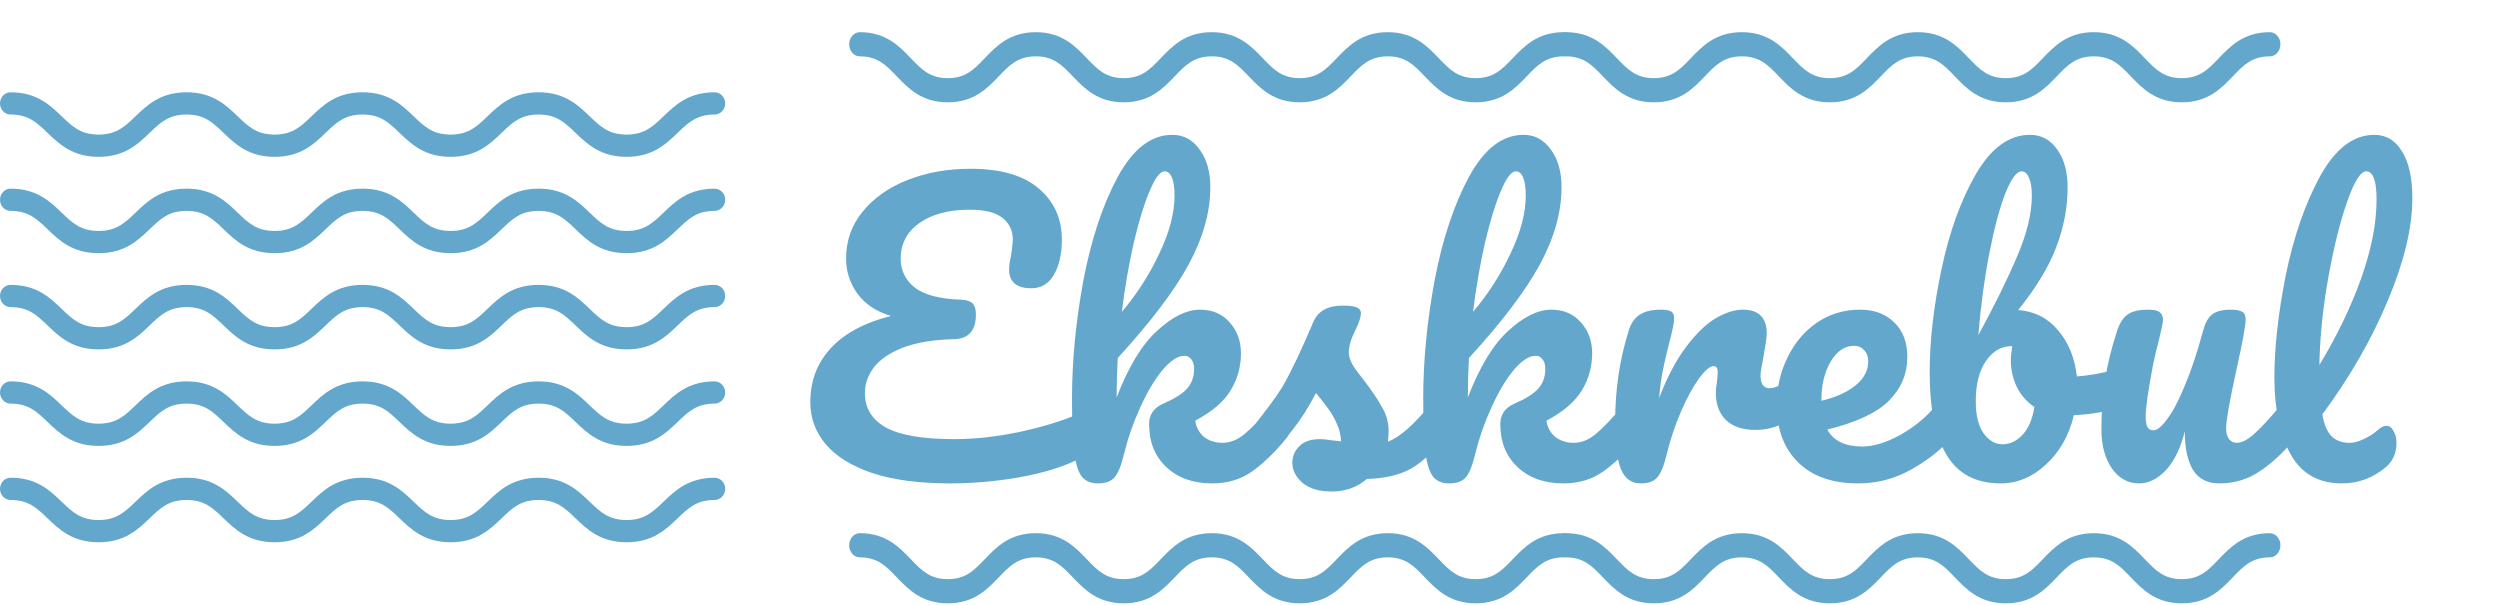 <svg width="244" height="59" viewBox="0 0 244 59" fill="none" xmlns="http://www.w3.org/2000/svg">
<path d="M105.149 40.448C105.509 40.304 105.809 40.232 106.049 40.232C106.433 40.232 106.721 40.376 106.913 40.664C107.105 40.952 107.201 41.324 107.201 41.78C107.201 42.5 107.021 43.112 106.661 43.616C106.325 44.12 105.737 44.576 104.897 44.984C103.481 45.656 101.645 46.196 99.389 46.604C97.133 46.988 94.913 47.18 92.729 47.18C89.705 47.18 87.173 46.844 85.133 46.172C83.093 45.476 81.569 44.528 80.561 43.328C79.577 42.128 79.085 40.772 79.085 39.26C79.085 37.196 79.745 35.444 81.065 34.004C82.409 32.54 84.377 31.484 86.969 30.836C85.553 30.428 84.461 29.708 83.693 28.676C82.949 27.644 82.577 26.492 82.577 25.22C82.577 23.492 83.117 21.968 84.197 20.648C85.301 19.304 86.777 18.272 88.625 17.552C90.473 16.832 92.501 16.472 94.709 16.472C97.685 16.472 99.917 17.12 101.405 18.416C102.893 19.688 103.637 21.344 103.637 23.384C103.637 24.8 103.373 25.952 102.845 26.84C102.341 27.704 101.609 28.136 100.649 28.136C99.977 28.136 99.449 27.992 99.065 27.704C98.681 27.392 98.489 26.936 98.489 26.336C98.489 25.928 98.549 25.484 98.669 25.004C98.789 24.212 98.849 23.672 98.849 23.384C98.849 22.52 98.525 21.824 97.877 21.296C97.229 20.744 96.149 20.468 94.637 20.468C92.597 20.468 90.965 20.9 89.741 21.764C88.517 22.628 87.905 23.792 87.905 25.256C87.905 26.384 88.361 27.32 89.273 28.064C90.209 28.784 91.721 29.18 93.809 29.252C94.337 29.276 94.709 29.396 94.925 29.612C95.141 29.828 95.249 30.188 95.249 30.692C95.249 32.276 94.529 33.08 93.089 33.104C91.097 33.152 89.441 33.428 88.121 33.932C86.825 34.436 85.877 35.084 85.277 35.876C84.701 36.644 84.413 37.472 84.413 38.36C84.413 39.848 85.109 40.976 86.501 41.744C87.893 42.488 90.101 42.86 93.125 42.86C95.117 42.86 97.217 42.632 99.425 42.176C101.657 41.696 103.565 41.12 105.149 40.448ZM125.184 38.972C125.496 38.972 125.736 39.116 125.904 39.404C126.096 39.692 126.192 40.088 126.192 40.592C126.192 41.552 125.964 42.296 125.508 42.824C124.428 44.144 123.336 45.2 122.232 45.992C121.128 46.784 119.82 47.18 118.308 47.18C116.46 47.18 114.972 46.652 113.844 45.596C112.716 44.54 112.152 43.136 112.152 41.384C112.152 40.448 112.632 39.776 113.592 39.368C114.648 38.912 115.404 38.432 115.86 37.928C116.316 37.4 116.544 36.764 116.544 36.02C116.544 35.588 116.448 35.264 116.256 35.048C116.088 34.832 115.872 34.724 115.608 34.724C114.96 34.724 114.24 35.192 113.448 36.128C112.68 37.064 111.96 38.276 111.288 39.764C110.616 41.228 110.088 42.74 109.704 44.3C109.44 45.428 109.128 46.196 108.768 46.604C108.432 46.988 107.892 47.18 107.148 47.18C106.404 47.18 105.852 46.916 105.492 46.388C105.156 45.836 104.928 44.996 104.808 43.868C104.688 42.74 104.628 41.084 104.628 38.9C104.628 35.204 105 31.352 105.744 27.344C106.512 23.336 107.628 19.976 109.092 17.264C110.58 14.528 112.356 13.16 114.42 13.16C115.524 13.16 116.412 13.64 117.084 14.6C117.78 15.536 118.128 16.76 118.128 18.272C118.128 20.696 117.42 23.216 116.004 25.832C114.588 28.424 112.284 31.46 109.092 34.94C109.02 36.188 108.984 37.472 108.984 38.792C110.136 35.792 111.456 33.62 112.944 32.276C114.432 30.908 115.824 30.224 117.12 30.224C118.32 30.224 119.28 30.632 120 31.448C120.744 32.264 121.116 33.272 121.116 34.472C121.116 35.792 120.78 37.004 120.108 38.108C119.436 39.212 118.284 40.196 116.652 41.06C116.748 41.708 117.036 42.236 117.516 42.644C118.02 43.028 118.62 43.22 119.316 43.22C120.06 43.22 120.78 42.932 121.476 42.356C122.172 41.78 123.084 40.82 124.212 39.476C124.5 39.14 124.824 38.972 125.184 38.972ZM113.664 16.724C113.232 16.724 112.752 17.348 112.224 18.596C111.696 19.82 111.18 21.488 110.676 23.6C110.196 25.688 109.8 27.968 109.488 30.44C110.976 28.688 112.2 26.78 113.16 24.716C114.144 22.652 114.636 20.78 114.636 19.1C114.636 18.332 114.552 17.744 114.384 17.336C114.216 16.928 113.976 16.724 113.664 16.724ZM129.987 47.972C128.739 47.972 127.779 47.684 127.107 47.108C126.459 46.532 126.135 45.884 126.135 45.164C126.135 44.54 126.363 44 126.819 43.544C127.275 43.088 127.947 42.86 128.835 42.86C129.147 42.86 129.507 42.896 129.915 42.968C130.347 43.016 130.671 43.052 130.887 43.076C130.863 42.452 130.719 41.864 130.455 41.312C130.215 40.76 129.903 40.232 129.519 39.728C129.135 39.2 128.775 38.744 128.439 38.36C127.695 39.776 126.951 40.952 126.207 41.888C125.487 42.824 124.695 43.712 123.831 44.552C123.399 44.984 122.943 45.2 122.463 45.2C122.079 45.2 121.767 45.068 121.526 44.804C121.286 44.516 121.166 44.168 121.166 43.76C121.166 43.28 121.334 42.836 121.671 42.428L122.139 41.852C123.459 40.22 124.455 38.876 125.127 37.82C125.535 37.124 126.015 36.2 126.567 35.048C127.119 33.872 127.659 32.66 128.187 31.412C128.643 30.356 129.591 29.828 131.031 29.828C131.703 29.828 132.171 29.888 132.435 30.008C132.699 30.128 132.831 30.32 132.831 30.584C132.831 30.728 132.783 30.956 132.687 31.268C132.591 31.58 132.459 31.892 132.291 32.204C131.859 33.068 131.643 33.8 131.643 34.4C131.643 34.76 131.763 35.156 132.003 35.588C132.267 36.02 132.663 36.56 133.191 37.208C133.959 38.216 134.535 39.08 134.919 39.8C135.327 40.496 135.531 41.264 135.531 42.104C135.531 42.344 135.507 42.68 135.459 43.112C136.635 42.656 138.015 41.444 139.599 39.476C139.887 39.14 140.211 38.972 140.57 38.972C140.883 38.972 141.123 39.116 141.291 39.404C141.483 39.692 141.579 40.088 141.579 40.592C141.579 41.504 141.351 42.248 140.895 42.824C139.695 44.312 138.543 45.332 137.439 45.884C136.359 46.412 135.015 46.7 133.407 46.748C132.447 47.564 131.307 47.972 129.987 47.972ZM159.462 38.972C159.774 38.972 160.014 39.116 160.182 39.404C160.374 39.692 160.47 40.088 160.47 40.592C160.47 41.552 160.242 42.296 159.786 42.824C158.706 44.144 157.614 45.2 156.51 45.992C155.406 46.784 154.098 47.18 152.586 47.18C150.738 47.18 149.25 46.652 148.122 45.596C146.994 44.54 146.43 43.136 146.43 41.384C146.43 40.448 146.91 39.776 147.87 39.368C148.926 38.912 149.682 38.432 150.138 37.928C150.594 37.4 150.822 36.764 150.822 36.02C150.822 35.588 150.726 35.264 150.534 35.048C150.366 34.832 150.15 34.724 149.886 34.724C149.238 34.724 148.518 35.192 147.726 36.128C146.958 37.064 146.238 38.276 145.566 39.764C144.894 41.228 144.366 42.74 143.982 44.3C143.718 45.428 143.406 46.196 143.046 46.604C142.71 46.988 142.17 47.18 141.426 47.18C140.682 47.18 140.13 46.916 139.77 46.388C139.434 45.836 139.206 44.996 139.086 43.868C138.966 42.74 138.906 41.084 138.906 38.9C138.906 35.204 139.278 31.352 140.022 27.344C140.79 23.336 141.906 19.976 143.37 17.264C144.858 14.528 146.634 13.16 148.698 13.16C149.802 13.16 150.69 13.64 151.362 14.6C152.058 15.536 152.406 16.76 152.406 18.272C152.406 20.696 151.698 23.216 150.282 25.832C148.866 28.424 146.562 31.46 143.37 34.94C143.298 36.188 143.262 37.472 143.262 38.792C144.414 35.792 145.734 33.62 147.222 32.276C148.71 30.908 150.102 30.224 151.398 30.224C152.598 30.224 153.558 30.632 154.278 31.448C155.022 32.264 155.394 33.272 155.394 34.472C155.394 35.792 155.058 37.004 154.386 38.108C153.714 39.212 152.562 40.196 150.93 41.06C151.026 41.708 151.314 42.236 151.794 42.644C152.298 43.028 152.898 43.22 153.594 43.22C154.338 43.22 155.058 42.932 155.754 42.356C156.45 41.78 157.362 40.82 158.49 39.476C158.778 39.14 159.102 38.972 159.462 38.972ZM147.942 16.724C147.51 16.724 147.03 17.348 146.502 18.596C145.974 19.82 145.458 21.488 144.954 23.6C144.474 25.688 144.078 27.968 143.766 30.44C145.254 28.688 146.478 26.78 147.438 24.716C148.422 22.652 148.914 20.78 148.914 19.1C148.914 18.332 148.83 17.744 148.662 17.336C148.494 16.928 148.254 16.724 147.942 16.724ZM160.124 47.18C159.212 47.18 158.564 46.7 158.18 45.74C157.82 44.78 157.64 43.244 157.64 41.132C157.64 38.012 158.084 35.048 158.972 32.24C159.188 31.544 159.536 31.04 160.016 30.728C160.52 30.392 161.216 30.224 162.104 30.224C162.584 30.224 162.92 30.284 163.112 30.404C163.304 30.524 163.4 30.752 163.4 31.088C163.4 31.472 163.22 32.336 162.86 33.68C162.62 34.64 162.428 35.48 162.284 36.2C162.14 36.92 162.02 37.808 161.924 38.864C162.716 36.8 163.604 35.12 164.588 33.824C165.572 32.528 166.532 31.604 167.468 31.052C168.428 30.5 169.304 30.224 170.096 30.224C171.656 30.224 172.436 31.004 172.436 32.564C172.436 32.876 172.328 33.632 172.112 34.832C171.92 35.792 171.824 36.392 171.824 36.632C171.824 37.472 172.124 37.892 172.724 37.892C173.396 37.892 174.26 37.364 175.316 36.308C175.628 35.996 175.952 35.84 176.288 35.84C176.6 35.84 176.84 35.984 177.008 36.272C177.2 36.536 177.296 36.896 177.296 37.352C177.296 38.24 177.056 38.936 176.576 39.44C175.904 40.136 175.112 40.736 174.2 41.24C173.312 41.72 172.364 41.96 171.356 41.96C170.084 41.96 169.112 41.636 168.44 40.988C167.792 40.34 167.468 39.464 167.468 38.36C167.468 38 167.504 37.64 167.576 37.28C167.624 36.8 167.648 36.476 167.648 36.308C167.648 35.924 167.516 35.732 167.252 35.732C166.892 35.732 166.412 36.14 165.812 36.956C165.236 37.748 164.66 38.804 164.084 40.124C163.508 41.444 163.04 42.836 162.68 44.3C162.416 45.428 162.104 46.196 161.744 46.604C161.408 46.988 160.868 47.18 160.124 47.18ZM190.007 38.972C190.319 38.972 190.559 39.116 190.727 39.404C190.919 39.692 191.015 40.088 191.015 40.592C191.015 41.552 190.787 42.296 190.331 42.824C189.443 43.904 188.183 44.9 186.551 45.812C184.943 46.724 183.215 47.18 181.367 47.18C178.847 47.18 176.891 46.496 175.499 45.128C174.107 43.76 173.411 41.888 173.411 39.512C173.411 37.856 173.759 36.32 174.455 34.904C175.151 33.464 176.111 32.324 177.335 31.484C178.583 30.644 179.987 30.224 181.547 30.224C182.939 30.224 184.055 30.644 184.895 31.484C185.735 32.3 186.155 33.416 186.155 34.832C186.155 36.488 185.555 37.916 184.355 39.116C183.179 40.292 181.175 41.228 178.343 41.924C178.943 43.028 180.083 43.58 181.763 43.58C182.843 43.58 184.067 43.208 185.435 42.464C186.827 41.696 188.027 40.7 189.035 39.476C189.323 39.14 189.647 38.972 190.007 38.972ZM180.935 33.752C180.047 33.752 179.291 34.268 178.667 35.3C178.067 36.332 177.767 37.58 177.767 39.044V39.116C179.183 38.78 180.299 38.276 181.115 37.604C181.931 36.932 182.339 36.152 182.339 35.264C182.339 34.808 182.207 34.448 181.943 34.184C181.703 33.896 181.367 33.752 180.935 33.752ZM207.235 35.948C207.547 35.948 207.787 36.104 207.955 36.416C208.123 36.728 208.207 37.124 208.207 37.604C208.207 38.204 208.123 38.672 207.955 39.008C207.787 39.32 207.523 39.536 207.163 39.656C205.723 40.16 204.139 40.448 202.411 40.52C201.931 42.512 201.019 44.12 199.675 45.344C198.355 46.568 196.891 47.18 195.283 47.18C192.859 47.18 191.095 46.256 189.991 44.408C188.887 42.56 188.335 39.884 188.335 36.38C188.335 33.284 188.719 29.924 189.487 26.3C190.255 22.652 191.371 19.556 192.835 17.012C194.323 14.444 196.087 13.16 198.127 13.16C199.231 13.16 200.119 13.64 200.791 14.6C201.463 15.536 201.799 16.76 201.799 18.272C201.799 20.24 201.427 22.196 200.683 24.14C199.939 26.084 198.703 28.124 196.975 30.26C198.583 30.38 199.891 31.052 200.899 32.276C201.907 33.476 202.507 34.964 202.699 36.74C203.827 36.668 205.171 36.428 206.731 36.02C206.875 35.972 207.043 35.948 207.235 35.948ZM197.299 16.724C196.819 16.724 196.291 17.444 195.715 18.884C195.163 20.3 194.647 22.232 194.167 24.68C193.687 27.128 193.327 29.804 193.087 32.708C194.671 29.804 195.931 27.248 196.867 25.04C197.827 22.808 198.307 20.828 198.307 19.1C198.307 18.332 198.211 17.744 198.019 17.336C197.851 16.928 197.611 16.724 197.299 16.724ZM195.427 43.364C196.171 43.364 196.831 43.052 197.407 42.428C197.983 41.804 198.367 40.904 198.559 39.728C197.815 39.224 197.239 38.564 196.831 37.748C196.447 36.932 196.255 36.068 196.255 35.156C196.255 34.82 196.303 34.364 196.399 33.788H196.291C195.307 33.788 194.479 34.28 193.807 35.264C193.159 36.224 192.835 37.52 192.835 39.152C192.835 40.52 193.087 41.564 193.591 42.284C194.119 43.004 194.731 43.364 195.427 43.364ZM208.771 47.18C207.691 47.18 206.803 46.688 206.107 45.704C205.435 44.696 205.099 43.448 205.099 41.96C205.099 40.16 205.219 38.516 205.459 37.028C205.699 35.516 206.095 33.92 206.647 32.24C206.887 31.52 207.223 31.004 207.655 30.692C208.087 30.38 208.771 30.224 209.707 30.224C210.235 30.224 210.595 30.308 210.787 30.476C211.003 30.644 211.111 30.896 211.111 31.232C211.111 31.424 210.979 32.072 210.715 33.176C210.475 34.064 210.283 34.868 210.139 35.588C209.659 38.108 209.419 39.788 209.419 40.628C209.419 41.132 209.479 41.492 209.599 41.708C209.719 41.9 209.911 41.996 210.175 41.996C210.535 41.996 210.979 41.636 211.507 40.916C212.059 40.196 212.635 39.104 213.235 37.64C213.859 36.176 214.459 34.376 215.035 32.24C215.227 31.52 215.515 31.004 215.899 30.692C216.307 30.38 216.907 30.224 217.699 30.224C218.251 30.224 218.635 30.296 218.851 30.44C219.067 30.56 219.175 30.8 219.175 31.16C219.175 31.76 218.875 33.404 218.275 36.092C217.603 39.164 217.267 41.06 217.267 41.78C217.267 42.236 217.363 42.596 217.555 42.86C217.747 43.1 217.999 43.22 218.311 43.22C218.791 43.22 219.355 42.932 220.003 42.356C220.675 41.756 221.563 40.796 222.667 39.476C222.955 39.14 223.279 38.972 223.639 38.972C223.951 38.972 224.191 39.116 224.359 39.404C224.551 39.692 224.647 40.088 224.647 40.592C224.647 41.552 224.419 42.296 223.963 42.824C222.931 44.096 221.815 45.14 220.615 45.956C219.439 46.772 218.095 47.18 216.583 47.18C215.431 47.18 214.579 46.736 214.027 45.848C213.499 44.96 213.235 43.712 213.235 42.104C212.827 43.736 212.215 44.996 211.399 45.884C210.583 46.748 209.707 47.18 208.771 47.18ZM232.132 41.924C232.396 41.684 232.66 41.564 232.924 41.564C233.212 41.564 233.44 41.732 233.608 42.068C233.8 42.38 233.896 42.764 233.896 43.22C233.896 44.228 233.536 45.032 232.816 45.632C231.568 46.664 230.152 47.18 228.568 47.18C226.288 47.18 224.62 46.232 223.564 44.336C222.508 42.416 221.98 39.92 221.98 36.848C221.98 33.92 222.352 30.584 223.096 26.84C223.864 23.096 224.98 19.88 226.444 17.192C227.932 14.504 229.696 13.16 231.736 13.16C232.888 13.16 233.788 13.7 234.436 14.78C235.108 15.836 235.444 17.36 235.444 19.352C235.444 22.208 234.652 25.52 233.068 29.288C231.508 33.056 229.372 36.776 226.66 40.448C226.828 41.432 227.128 42.14 227.56 42.572C227.992 43.004 228.58 43.22 229.324 43.22C229.732 43.22 230.188 43.1 230.692 42.86C231.22 42.62 231.7 42.308 232.132 41.924ZM230.944 16.724C230.392 16.724 229.768 17.72 229.072 19.712C228.376 21.704 227.764 24.176 227.236 27.128C226.708 30.08 226.42 32.912 226.372 35.624C228.076 32.816 229.432 30.008 230.44 27.2C231.448 24.368 231.952 21.788 231.952 19.46C231.952 17.636 231.616 16.724 230.944 16.724Z" fill="#63A7CC"/>
<path d="M61.155 15.307C58.606 15.307 57.308 14.059 56.163 12.958C55.129 11.964 54.312 11.179 52.566 11.179C50.82 11.179 50.003 11.964 48.969 12.958C47.824 14.059 46.525 15.307 43.977 15.307C41.428 15.307 40.13 14.059 38.984 12.958C37.95 11.964 37.133 11.179 35.388 11.179C33.642 11.179 32.825 11.964 31.791 12.958C30.646 14.059 29.348 15.307 26.799 15.307C24.25 15.307 22.953 14.059 21.807 12.958C20.773 11.964 19.956 11.179 18.211 11.179C16.465 11.179 15.649 11.964 14.614 12.958C13.469 14.059 12.171 15.307 9.622 15.307C7.074 15.307 5.775 14.059 4.63 12.958C3.596 11.964 2.779 11.179 1.033 11.179C0.463 11.179 0 10.693 0 10.093C0 9.494 0.463 9.008 1.033 9.008C3.582 9.008 4.88 10.256 6.026 11.357C7.06 12.351 7.877 13.136 9.622 13.136C11.368 13.136 12.185 12.351 13.219 11.357C14.364 10.256 15.662 9.008 18.211 9.008C20.759 9.008 22.058 10.256 23.203 11.357C24.237 12.351 25.053 13.136 26.799 13.136C28.545 13.136 29.361 12.351 30.396 11.357C31.541 10.256 32.839 9.008 35.388 9.008C37.937 9.008 39.234 10.256 40.38 11.357C41.414 12.351 42.231 13.136 43.977 13.136C45.723 13.136 46.539 12.351 47.574 11.357C48.719 10.256 50.017 9.008 52.566 9.008C55.115 9.008 56.413 10.256 57.558 11.357C58.593 12.351 59.409 13.136 61.155 13.136C62.901 13.136 63.718 12.351 64.753 11.357C65.898 10.256 67.196 9.008 69.745 9.008C70.316 9.008 70.779 9.494 70.779 10.093C70.779 10.693 70.316 11.179 69.745 11.179C67.999 11.179 67.182 11.964 66.148 12.958C65.002 14.059 63.704 15.307 61.155 15.307Z" fill="#63A7CC"/>
<path d="M61.155 24.711C58.606 24.711 57.308 23.463 56.163 22.363C55.129 21.368 54.312 20.583 52.566 20.583C50.82 20.583 50.003 21.368 48.969 22.363C47.824 23.463 46.525 24.711 43.977 24.711C41.428 24.711 40.13 23.463 38.984 22.363C37.95 21.368 37.133 20.583 35.388 20.583C33.642 20.583 32.825 21.368 31.791 22.363C30.646 23.463 29.348 24.711 26.799 24.711C24.25 24.711 22.953 23.463 21.807 22.363C20.773 21.368 19.956 20.583 18.211 20.583C16.465 20.583 15.649 21.368 14.614 22.363C13.469 23.463 12.171 24.711 9.622 24.711C7.074 24.711 5.775 23.463 4.63 22.363C3.596 21.368 2.779 20.583 1.033 20.583C0.463 20.583 0 20.097 0 19.498C0 18.899 0.463 18.413 1.033 18.413C3.582 18.413 4.88 19.66 6.026 20.761C7.06 21.756 7.877 22.541 9.622 22.541C11.368 22.541 12.185 21.756 13.219 20.762C14.364 19.66 15.662 18.413 18.211 18.413C20.759 18.413 22.058 19.661 23.203 20.762C24.237 21.756 25.053 22.541 26.799 22.541C28.545 22.541 29.361 21.756 30.396 20.762C31.541 19.66 32.839 18.413 35.388 18.413C37.937 18.413 39.234 19.66 40.38 20.762C41.414 21.756 42.231 22.541 43.977 22.541C45.723 22.541 46.539 21.756 47.574 20.762C48.719 19.66 50.017 18.413 52.566 18.413C55.115 18.413 56.413 19.66 57.558 20.762C58.593 21.756 59.409 22.541 61.155 22.541C62.901 22.541 63.718 21.756 64.753 20.761C65.898 19.66 67.196 18.413 69.745 18.413C70.316 18.413 70.779 18.899 70.779 19.498C70.779 20.097 70.316 20.583 69.745 20.583C67.999 20.583 67.182 21.368 66.148 22.363C65.002 23.463 63.704 24.711 61.155 24.711Z" fill="#63A7CC"/>
<path d="M61.155 43.52C58.606 43.52 57.308 42.273 56.163 41.172C55.129 40.178 54.312 39.392 52.566 39.392C50.82 39.392 50.003 40.178 48.969 41.172C47.824 42.273 46.525 43.52 43.977 43.52C41.428 43.52 40.13 42.273 38.984 41.172C37.95 40.178 37.133 39.392 35.388 39.392C33.642 39.392 32.825 40.178 31.791 41.172C30.646 42.273 29.348 43.52 26.799 43.52C24.25 43.52 22.953 42.273 21.807 41.172C20.773 40.178 19.956 39.392 18.211 39.392C16.465 39.392 15.649 40.178 14.614 41.172C13.469 42.273 12.171 43.52 9.622 43.52C7.074 43.52 5.775 42.273 4.63 41.172C3.596 40.178 2.779 39.392 1.033 39.392C0.463 39.392 0 38.906 0 38.307C0 37.708 0.463 37.222 1.033 37.222C3.582 37.222 4.88 38.47 6.026 39.571C7.06 40.565 7.877 41.35 9.622 41.35C11.368 41.35 12.185 40.565 13.219 39.571C14.364 38.47 15.662 37.222 18.211 37.222C20.759 37.222 22.058 38.47 23.203 39.571C24.237 40.565 25.053 41.35 26.799 41.35C28.545 41.35 29.361 40.565 30.396 39.571C31.541 38.47 32.839 37.222 35.388 37.222C37.937 37.222 39.234 38.47 40.38 39.571C41.414 40.565 42.231 41.35 43.977 41.35C45.723 41.35 46.539 40.565 47.574 39.571C48.719 38.47 50.017 37.222 52.566 37.222C55.115 37.222 56.413 38.47 57.558 39.571C58.593 40.565 59.409 41.35 61.155 41.35C62.901 41.35 63.718 40.565 64.753 39.571C65.898 38.47 67.196 37.222 69.745 37.222C70.316 37.222 70.779 37.708 70.779 38.307C70.779 38.906 70.316 39.392 69.745 39.392C67.999 39.392 67.182 40.178 66.148 41.172C65.002 42.273 63.704 43.52 61.155 43.52Z" fill="#63A7CC"/>
<path d="M61.155 34.101C58.606 34.101 57.308 32.853 56.163 31.753C55.129 30.758 54.312 29.973 52.566 29.973C50.82 29.973 50.003 30.758 48.969 31.752C47.824 32.853 46.525 34.101 43.977 34.101C41.428 34.101 40.13 32.853 38.984 31.752C37.95 30.758 37.133 29.973 35.388 29.973C33.642 29.973 32.825 30.758 31.791 31.752C30.646 32.853 29.348 34.101 26.799 34.101C24.25 34.101 22.953 32.853 21.807 31.752C20.773 30.758 19.956 29.973 18.211 29.973C16.465 29.973 15.649 30.758 14.614 31.752C13.469 32.853 12.171 34.101 9.622 34.101C7.074 34.101 5.775 32.853 4.63 31.752C3.596 30.758 2.779 29.973 1.033 29.973C0.463 29.973 0 29.487 0 28.888C0 28.289 0.463 27.803 1.033 27.803C3.582 27.803 4.88 29.05 6.026 30.151C7.06 31.146 7.877 31.931 9.622 31.931C11.368 31.931 12.185 31.146 13.219 30.151C14.364 29.05 15.662 27.803 18.211 27.803C20.759 27.803 22.058 29.05 23.203 30.152C24.237 31.146 25.053 31.931 26.799 31.931C28.545 31.931 29.361 31.146 30.396 30.151C31.541 29.05 32.839 27.803 35.388 27.803C37.937 27.803 39.234 29.05 40.38 30.151C41.414 31.146 42.231 31.931 43.977 31.931C45.723 31.931 46.539 31.146 47.574 30.151C48.719 29.05 50.017 27.803 52.566 27.803C55.115 27.803 56.413 29.05 57.558 30.151C58.593 31.146 59.409 31.931 61.155 31.931C62.901 31.931 63.718 31.146 64.753 30.151C65.898 29.05 67.196 27.803 69.745 27.803C70.316 27.803 70.779 28.289 70.779 28.888C70.779 29.487 70.316 29.973 69.745 29.973C67.999 29.973 67.182 30.758 66.148 31.753C65.002 32.853 63.704 34.101 61.155 34.101Z" fill="#63A7CC"/>
<path d="M61.155 52.925C58.606 52.925 57.308 51.677 56.163 50.576C55.129 49.582 54.312 48.797 52.566 48.797C50.82 48.797 50.003 49.582 48.969 50.576C47.824 51.677 46.525 52.925 43.977 52.925C41.428 52.925 40.13 51.677 38.984 50.576C37.95 49.582 37.133 48.797 35.388 48.797C33.642 48.797 32.825 49.582 31.791 50.576C30.646 51.677 29.348 52.925 26.799 52.925C24.25 52.925 22.953 51.677 21.807 50.576C20.773 49.582 19.956 48.797 18.211 48.797C16.465 48.797 15.649 49.582 14.614 50.576C13.469 51.677 12.171 52.925 9.622 52.925C7.074 52.925 5.775 51.677 4.63 50.576C3.596 49.582 2.779 48.797 1.033 48.797C0.463 48.797 0 48.311 0 47.712C0 47.112 0.463 46.626 1.033 46.626C3.582 46.626 4.88 47.874 6.026 48.975C7.06 49.969 7.877 50.755 9.622 50.755C11.368 50.755 12.185 49.969 13.219 48.975C14.364 47.874 15.662 46.626 18.211 46.626C20.759 46.626 22.058 47.874 23.203 48.975C24.237 49.969 25.053 50.755 26.799 50.755C28.545 50.755 29.361 49.969 30.396 48.975C31.541 47.874 32.839 46.626 35.388 46.626C37.937 46.626 39.234 47.874 40.38 48.975C41.414 49.969 42.231 50.755 43.977 50.755C45.723 50.755 46.539 49.969 47.574 48.975C48.719 47.874 50.017 46.626 52.566 46.626C55.115 46.626 56.413 47.874 57.558 48.975C58.593 49.969 59.409 50.755 61.155 50.755C62.901 50.755 63.718 49.969 64.753 48.975C65.898 47.874 67.196 46.626 69.745 46.626C70.316 46.626 70.779 47.112 70.779 47.712C70.779 48.311 70.316 48.797 69.745 48.797C67.999 48.797 67.182 49.582 66.148 50.576C65.002 51.677 63.704 52.925 61.155 52.925Z" fill="#63A7CC"/>
<path d="M144.033 58.885C141.485 58.885 140.186 57.529 139.041 56.332C138.007 55.252 137.19 54.398 135.444 54.398C133.699 54.398 132.882 55.252 131.847 56.332C130.702 57.529 129.404 58.885 126.856 58.885C124.307 58.885 123.009 57.529 121.864 56.332C120.829 55.252 120.013 54.398 118.267 54.398C116.522 54.398 115.705 55.252 114.671 56.332C113.525 57.529 112.227 58.885 109.679 58.885C107.13 58.885 105.833 57.529 104.687 56.332C103.653 55.252 102.837 54.398 101.091 54.398C99.346 54.398 98.529 55.252 97.495 56.332C96.35 57.529 95.052 58.885 92.503 58.885C89.954 58.885 88.656 57.529 87.511 56.332C86.477 55.252 85.66 54.398 83.915 54.398C83.344 54.398 82.881 53.87 82.881 53.218C82.881 52.567 83.344 52.039 83.915 52.039C86.463 52.039 87.761 53.395 88.906 54.592C89.941 55.672 90.757 56.526 92.503 56.526C94.249 56.526 95.065 55.672 96.1 54.592C97.245 53.395 98.543 52.039 101.091 52.039C103.64 52.039 104.938 53.395 106.083 54.592C107.117 55.672 107.933 56.526 109.679 56.526C111.424 56.526 112.241 55.672 113.275 54.592C114.42 53.395 115.718 52.039 118.267 52.039C120.816 52.039 122.114 53.395 123.259 54.592C124.293 55.672 125.11 56.526 126.856 56.526C128.601 56.526 129.418 55.672 130.452 54.592C131.598 53.395 132.896 52.039 135.444 52.039C137.993 52.039 139.291 53.395 140.437 54.592C141.471 55.672 142.287 56.526 144.033 56.526C145.779 56.526 146.596 55.672 147.631 54.592C148.776 53.395 150.074 52.039 152.623 52.039C153.193 52.039 153.656 52.567 153.656 53.218C153.656 53.87 153.193 54.398 152.623 54.398C150.877 54.398 150.06 55.252 149.026 56.332C147.88 57.529 146.582 58.885 144.033 58.885Z" fill="#63A7CC"/>
<path d="M144.033 9.986C141.485 9.986 140.186 8.63 139.041 7.434C138.007 6.353 137.19 5.5 135.444 5.5C133.699 5.5 132.882 6.353 131.847 7.433C130.702 8.63 129.404 9.986 126.856 9.986C124.307 9.986 123.009 8.63 121.864 7.433C120.829 6.353 120.013 5.5 118.267 5.5C116.522 5.5 115.705 6.353 114.671 7.433C113.525 8.63 112.227 9.986 109.679 9.986C107.13 9.986 105.833 8.63 104.687 7.433C103.653 6.353 102.837 5.5 101.091 5.5C99.346 5.5 98.529 6.353 97.495 7.433C96.35 8.63 95.052 9.986 92.503 9.986C89.954 9.986 88.656 8.63 87.511 7.433C86.477 6.353 85.66 5.5 83.915 5.5C83.344 5.5 82.881 4.971 82.881 4.32C82.881 3.669 83.344 3.141 83.915 3.141C86.463 3.141 87.761 4.497 88.906 5.693C89.941 6.774 90.757 7.627 92.503 7.627C94.249 7.627 95.065 6.774 96.1 5.693C97.245 4.497 98.543 3.141 101.091 3.141C103.64 3.141 104.938 4.497 106.083 5.694C107.117 6.774 107.933 7.627 109.679 7.627C111.424 7.627 112.241 6.774 113.275 5.693C114.42 4.497 115.718 3.141 118.267 3.141C120.816 3.141 122.114 4.497 123.259 5.693C124.293 6.774 125.11 7.627 126.856 7.627C128.601 7.627 129.418 6.774 130.452 5.693C131.598 4.497 132.896 3.141 135.444 3.141C137.993 3.141 139.291 4.497 140.437 5.693C141.471 6.774 142.287 7.627 144.033 7.627C145.779 7.627 146.596 6.774 147.631 5.693C148.776 4.497 150.074 3.141 152.623 3.141C153.193 3.141 153.656 3.669 153.656 4.32C153.656 4.971 153.193 5.5 152.623 5.5C150.877 5.5 150.06 6.353 149.026 7.434C147.88 8.63 146.582 9.986 144.033 9.986Z" fill="#63A7CC"/>
<path d="M212.946 58.885C210.397 58.885 209.099 57.529 207.954 56.332C206.919 55.252 206.103 54.398 204.357 54.398C202.611 54.398 201.794 55.252 200.76 56.332C199.615 57.529 198.317 58.885 195.768 58.885C193.219 58.885 191.921 57.529 190.776 56.332C189.742 55.252 188.925 54.398 187.179 54.398C185.434 54.398 184.617 55.252 183.583 56.332C182.438 57.529 181.14 58.885 178.591 58.885C176.043 58.885 174.745 57.529 173.6 56.332C172.566 55.252 171.749 54.398 170.004 54.398C168.258 54.398 167.442 55.252 166.407 56.332C165.262 57.529 163.964 58.885 161.416 58.885C158.867 58.885 157.569 57.529 156.424 56.332C155.389 55.252 154.572 54.398 152.827 54.398C152.256 54.398 151.794 53.87 151.794 53.218C151.794 52.567 152.256 52.039 152.827 52.039C155.375 52.039 156.674 53.395 157.819 54.592C158.853 55.672 159.67 56.526 161.416 56.526C163.161 56.526 163.978 55.672 165.012 54.592C166.157 53.395 167.455 52.039 170.004 52.039C172.552 52.039 173.85 53.395 174.995 54.592C176.029 55.672 176.846 56.526 178.591 56.526C180.337 56.526 181.154 55.672 182.188 54.592C183.333 53.395 184.631 52.039 187.179 52.039C189.728 52.039 191.026 53.395 192.171 54.592C193.206 55.672 194.022 56.526 195.768 56.526C197.514 56.526 198.331 55.672 199.365 54.592C200.51 53.395 201.808 52.039 204.357 52.039C206.906 52.039 208.204 53.395 209.349 54.592C210.383 55.672 211.2 56.526 212.946 56.526C214.692 56.526 215.509 55.672 216.543 54.592C217.688 53.395 218.987 52.039 221.535 52.039C222.106 52.039 222.569 52.567 222.569 53.218C222.569 53.87 222.106 54.398 221.535 54.398C219.789 54.398 218.972 55.252 217.938 56.332C216.793 57.529 215.495 58.885 212.946 58.885Z" fill="#63A7CC"/>
<path d="M212.946 9.986C210.397 9.986 209.099 8.63 207.954 7.434C206.919 6.353 206.103 5.5 204.357 5.5C202.611 5.5 201.794 6.353 200.76 7.433C199.615 8.63 198.317 9.986 195.768 9.986C193.219 9.986 191.921 8.63 190.776 7.433C189.742 6.353 188.925 5.5 187.179 5.5C185.434 5.5 184.617 6.353 183.583 7.433C182.438 8.63 181.14 9.986 178.591 9.986C176.043 9.986 174.745 8.63 173.6 7.433C172.566 6.353 171.749 5.5 170.004 5.5C168.258 5.5 167.442 6.353 166.407 7.433C165.262 8.63 163.964 9.986 161.416 9.986C158.867 9.986 157.569 8.63 156.424 7.433C155.389 6.353 154.572 5.5 152.827 5.5C152.256 5.5 151.794 4.971 151.794 4.32C151.794 3.669 152.256 3.141 152.827 3.141C155.375 3.141 156.674 4.497 157.819 5.693C158.853 6.774 159.67 7.627 161.416 7.627C163.161 7.627 163.978 6.774 165.012 5.693C166.157 4.497 167.455 3.141 170.004 3.141C172.552 3.141 173.85 4.497 174.995 5.694C176.029 6.774 176.846 7.627 178.591 7.627C180.337 7.627 181.154 6.774 182.188 5.693C183.333 4.497 184.631 3.141 187.179 3.141C189.728 3.141 191.026 4.497 192.171 5.693C193.206 6.774 194.022 7.627 195.768 7.627C197.514 7.627 198.331 6.774 199.365 5.693C200.51 4.497 201.808 3.141 204.357 3.141C206.906 3.141 208.204 4.497 209.349 5.693C210.383 6.774 211.2 7.627 212.946 7.627C214.692 7.627 215.509 6.774 216.543 5.693C217.688 4.497 218.987 3.141 221.535 3.141C222.106 3.141 222.569 3.669 222.569 4.32C222.569 4.971 222.106 5.5 221.535 5.5C219.789 5.5 218.972 6.353 217.938 7.434C216.793 8.63 215.495 9.986 212.946 9.986Z" fill="#63A7CC"/>
</svg>
